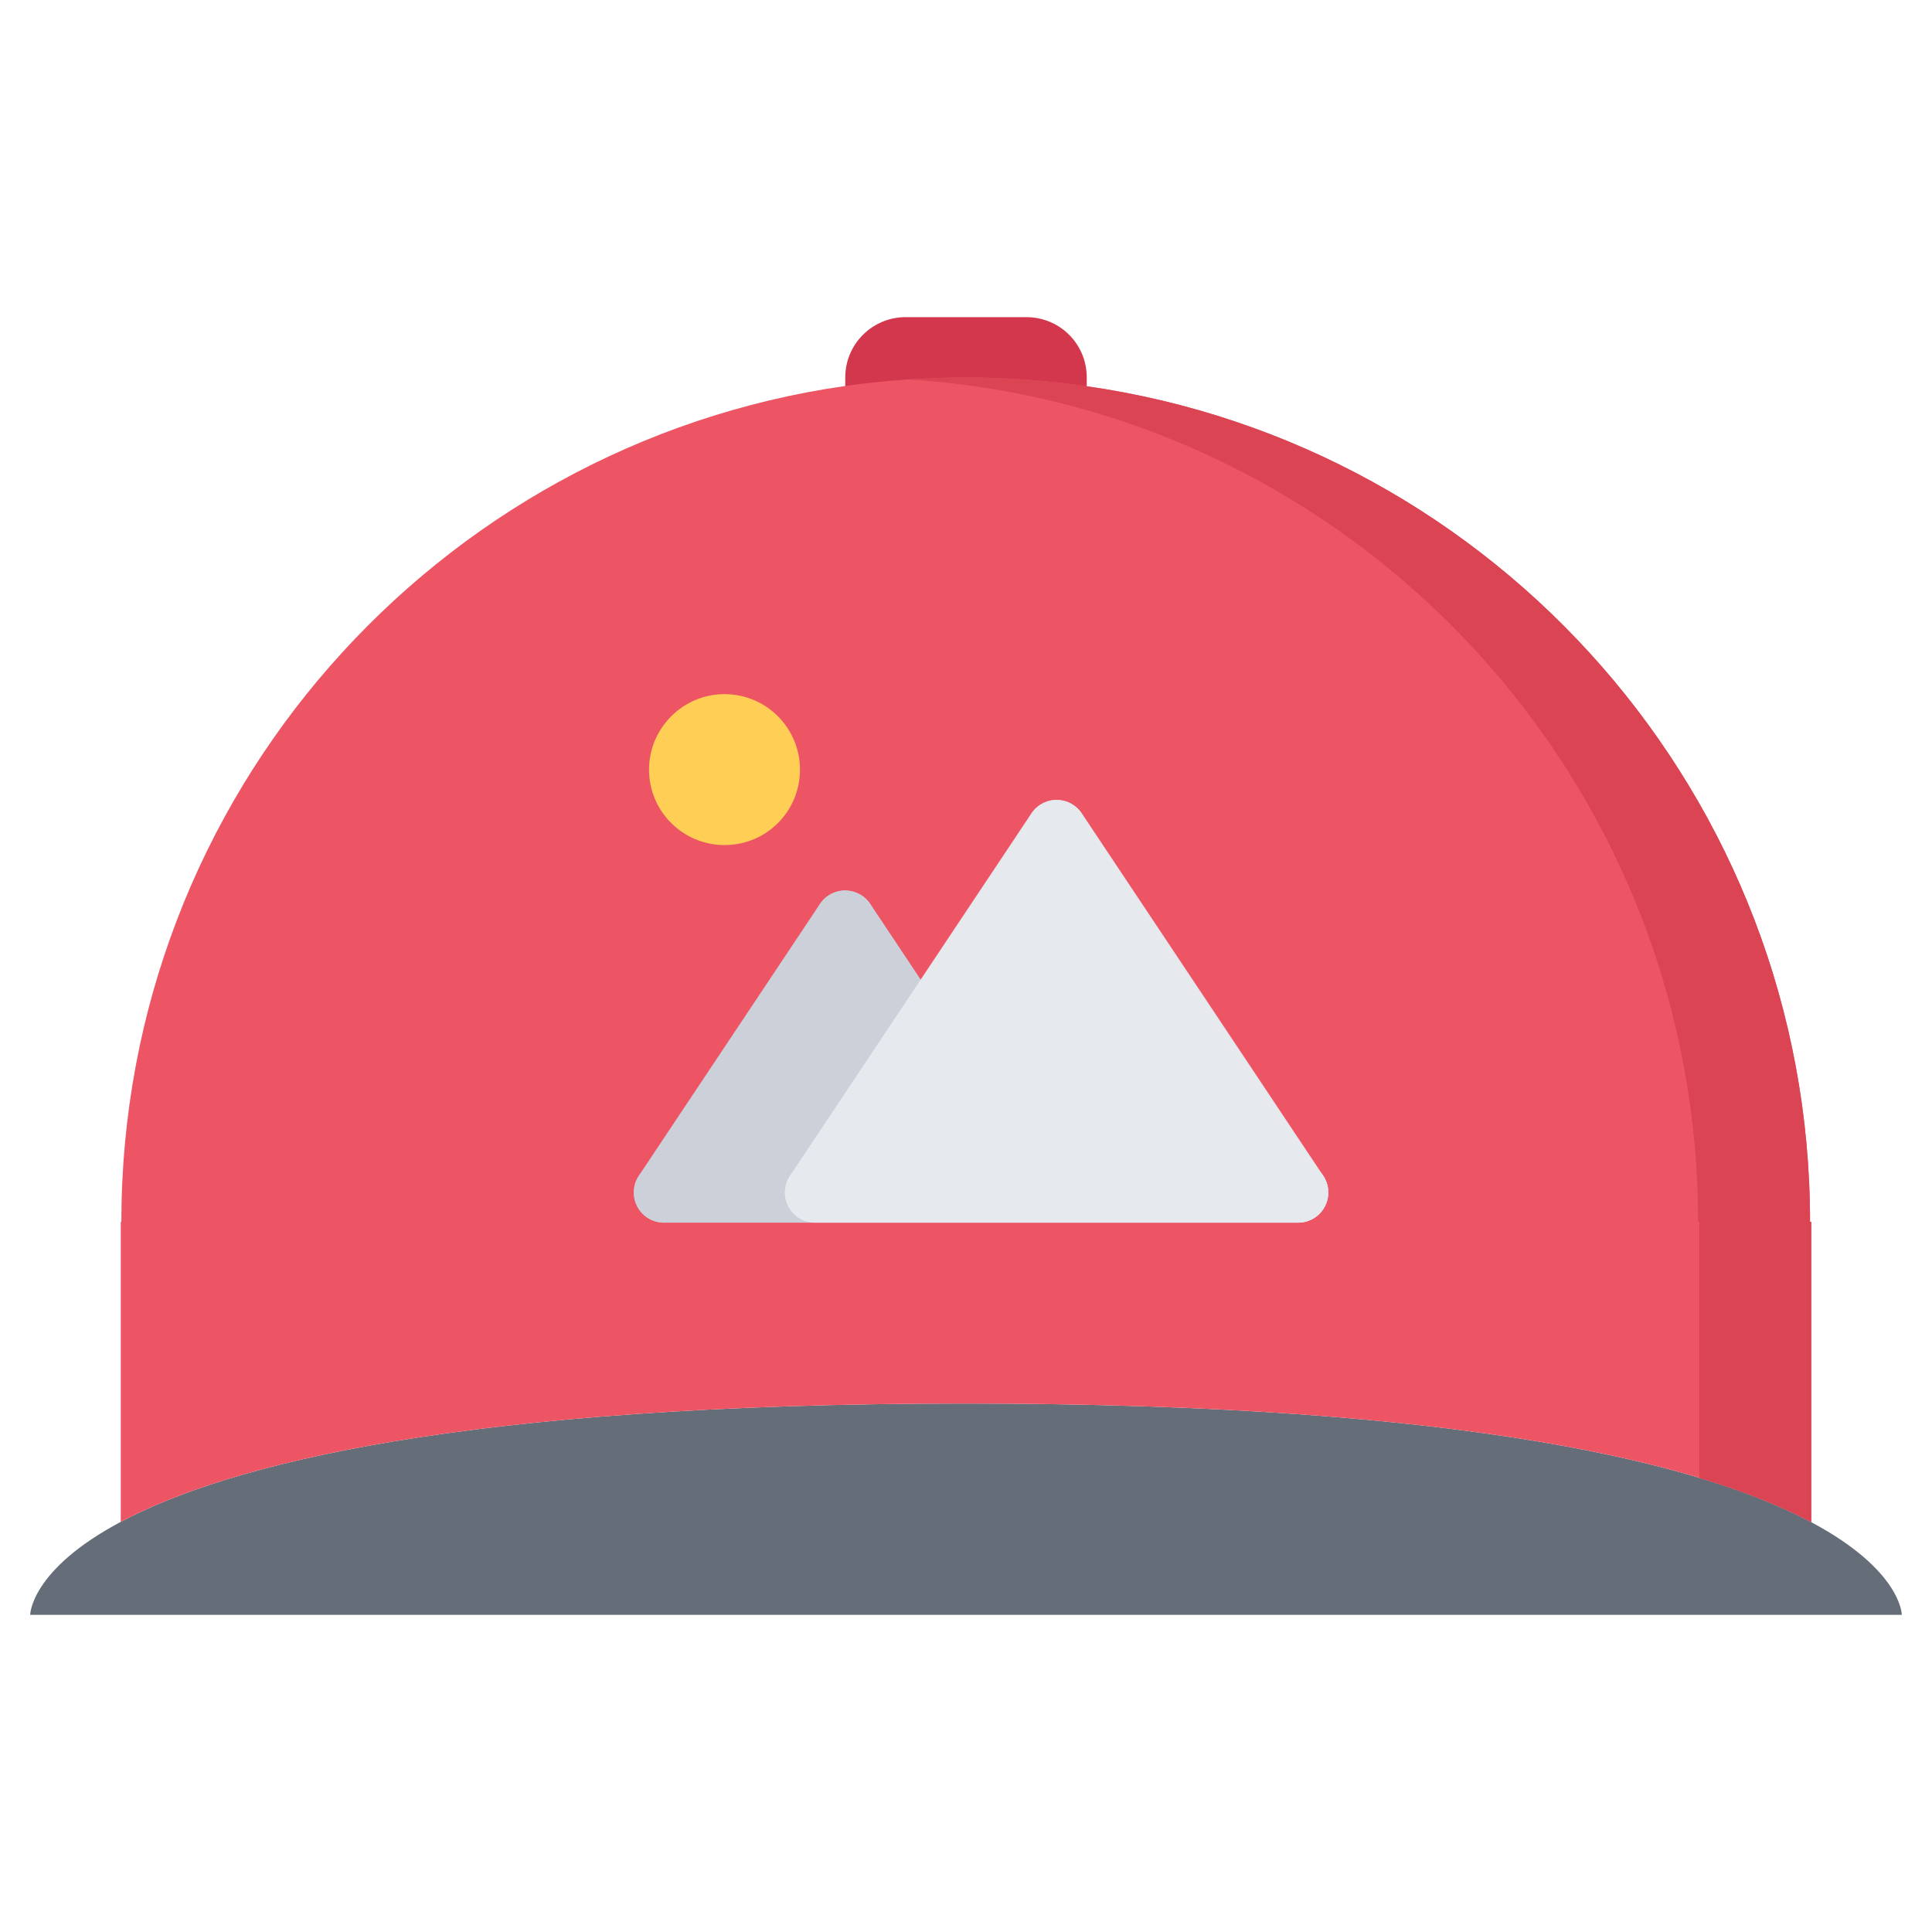 <svg id="icons" enable-background="new 0 0 64 64" height="512" viewBox="0 0 64 64" width="512" xmlns="http://www.w3.org/2000/svg"><path d="m63 53.494h-62c0-.01.01-1.49 3-3.08 3.53-1.879 11.229-3.92 27.99-3.92 16.79 0 24.489 2.051 28.01 3.93 3 1.599 3 3.07 3 3.07z" fill="#656d78"/><path d="m36 12.506v1.279.01c-1.311-.189-2.65-.289-4.01-.289s-2.69.1-3.99.279v-1.279c0-1.111.9-2 2-2h4c1.11 0 2 .889 2 2z" fill="#d3374e"/><path d="m60 40.475v9.949c-3.521-1.879-11.22-3.93-28.01-3.93-16.761 0-24.46 2.041-27.99 3.92v-9.939h.02c0-14.09 10.42-25.75 23.98-27.689 1.3-.182 2.63-.281 3.99-.281 1.359 0 2.699.1 4.01.291 13.55 1.939 23.96 13.59 23.96 27.68h.04zm-17-.971-7.99-12.01h-.01l-4.5 6.76-2.5-3.76-6 9.01h5zm-17-14.01c0-1.1-.89-2-2-2-1.1 0-2 .9-2 2 0 1.109.9 2 2 2 1.11 0 2-.89 2-2z" fill="#ed5565"/><path d="m59.96 40.475c0-14.09-10.41-25.74-23.96-27.68-1.311-.191-2.65-.291-4.01-.291-.629 0-1.25.027-1.866.068.729.047 1.454.119 2.169.223 13.55 1.939 23.96 13.59 23.96 27.68h.04v8.482c1.575.475 2.788.977 3.707 1.467v-9.949z" fill="#da4453"/><g fill="#ccd1d9"><path d="m28 30.494 2.5 3.76-3.5 5.25h-5z"/><path d="m21.994 40.502c-.19 0-.383-.055-.554-.168-.459-.307-.584-.928-.277-1.387l5.998-9.002c.305-.461.926-.584 1.387-.277.459.305.584.926.277 1.387l-5.998 9.002c-.192.289-.51.445-.833.445z"/><path d="m30.498 35.252c-.323 0-.641-.156-.833-.445l-2.499-3.752c-.307-.461-.182-1.082.277-1.387.46-.307 1.081-.184 1.387.277l2.499 3.752c.307.461.182 1.082-.277 1.387-.171.113-.364.168-.554.168z"/><path d="m43.001 40.502h-21.004c-.553 0-1-.447-1-1s.447-1 1-1h21.004c.553 0 1 .447 1 1s-.447 1-1 1z"/></g><path d="m35.01 27.494 7.99 12.01h-16l3.5-5.25 4.5-6.76z" fill="#e6e9ed"/><path d="m27.001 40.502c-.19 0-.383-.055-.554-.168-.459-.307-.584-.928-.277-1.387l7.996-12.002c.305-.461.925-.584 1.387-.277.459.305.584.926.277 1.387l-7.996 12.002c-.192.289-.51.445-.833.445z" fill="#e6e9ed"/><path d="m43.002 40.502c-.323 0-.641-.156-.833-.445l-7.996-12.002c-.307-.461-.182-1.082.277-1.387.46-.307 1.081-.184 1.387.277l7.996 12.002c.307.459.182 1.08-.277 1.387-.171.113-.364.168-.554.168z" fill="#e6e9ed"/><path d="m43.001 40.502h-15.999c-.553 0-1-.447-1-1s.447-1 1-1h15.999c.553 0 1 .447 1 1s-.447 1-1 1z" fill="#e6e9ed"/><path d="m24 22.994c1.388 0 2.5 1.125 2.5 2.5 0 1.387-1.112 2.5-2.5 2.5-1.375 0-2.5-1.113-2.5-2.5 0-1.375 1.125-2.5 2.5-2.5z" fill="#ffce54"/></svg>